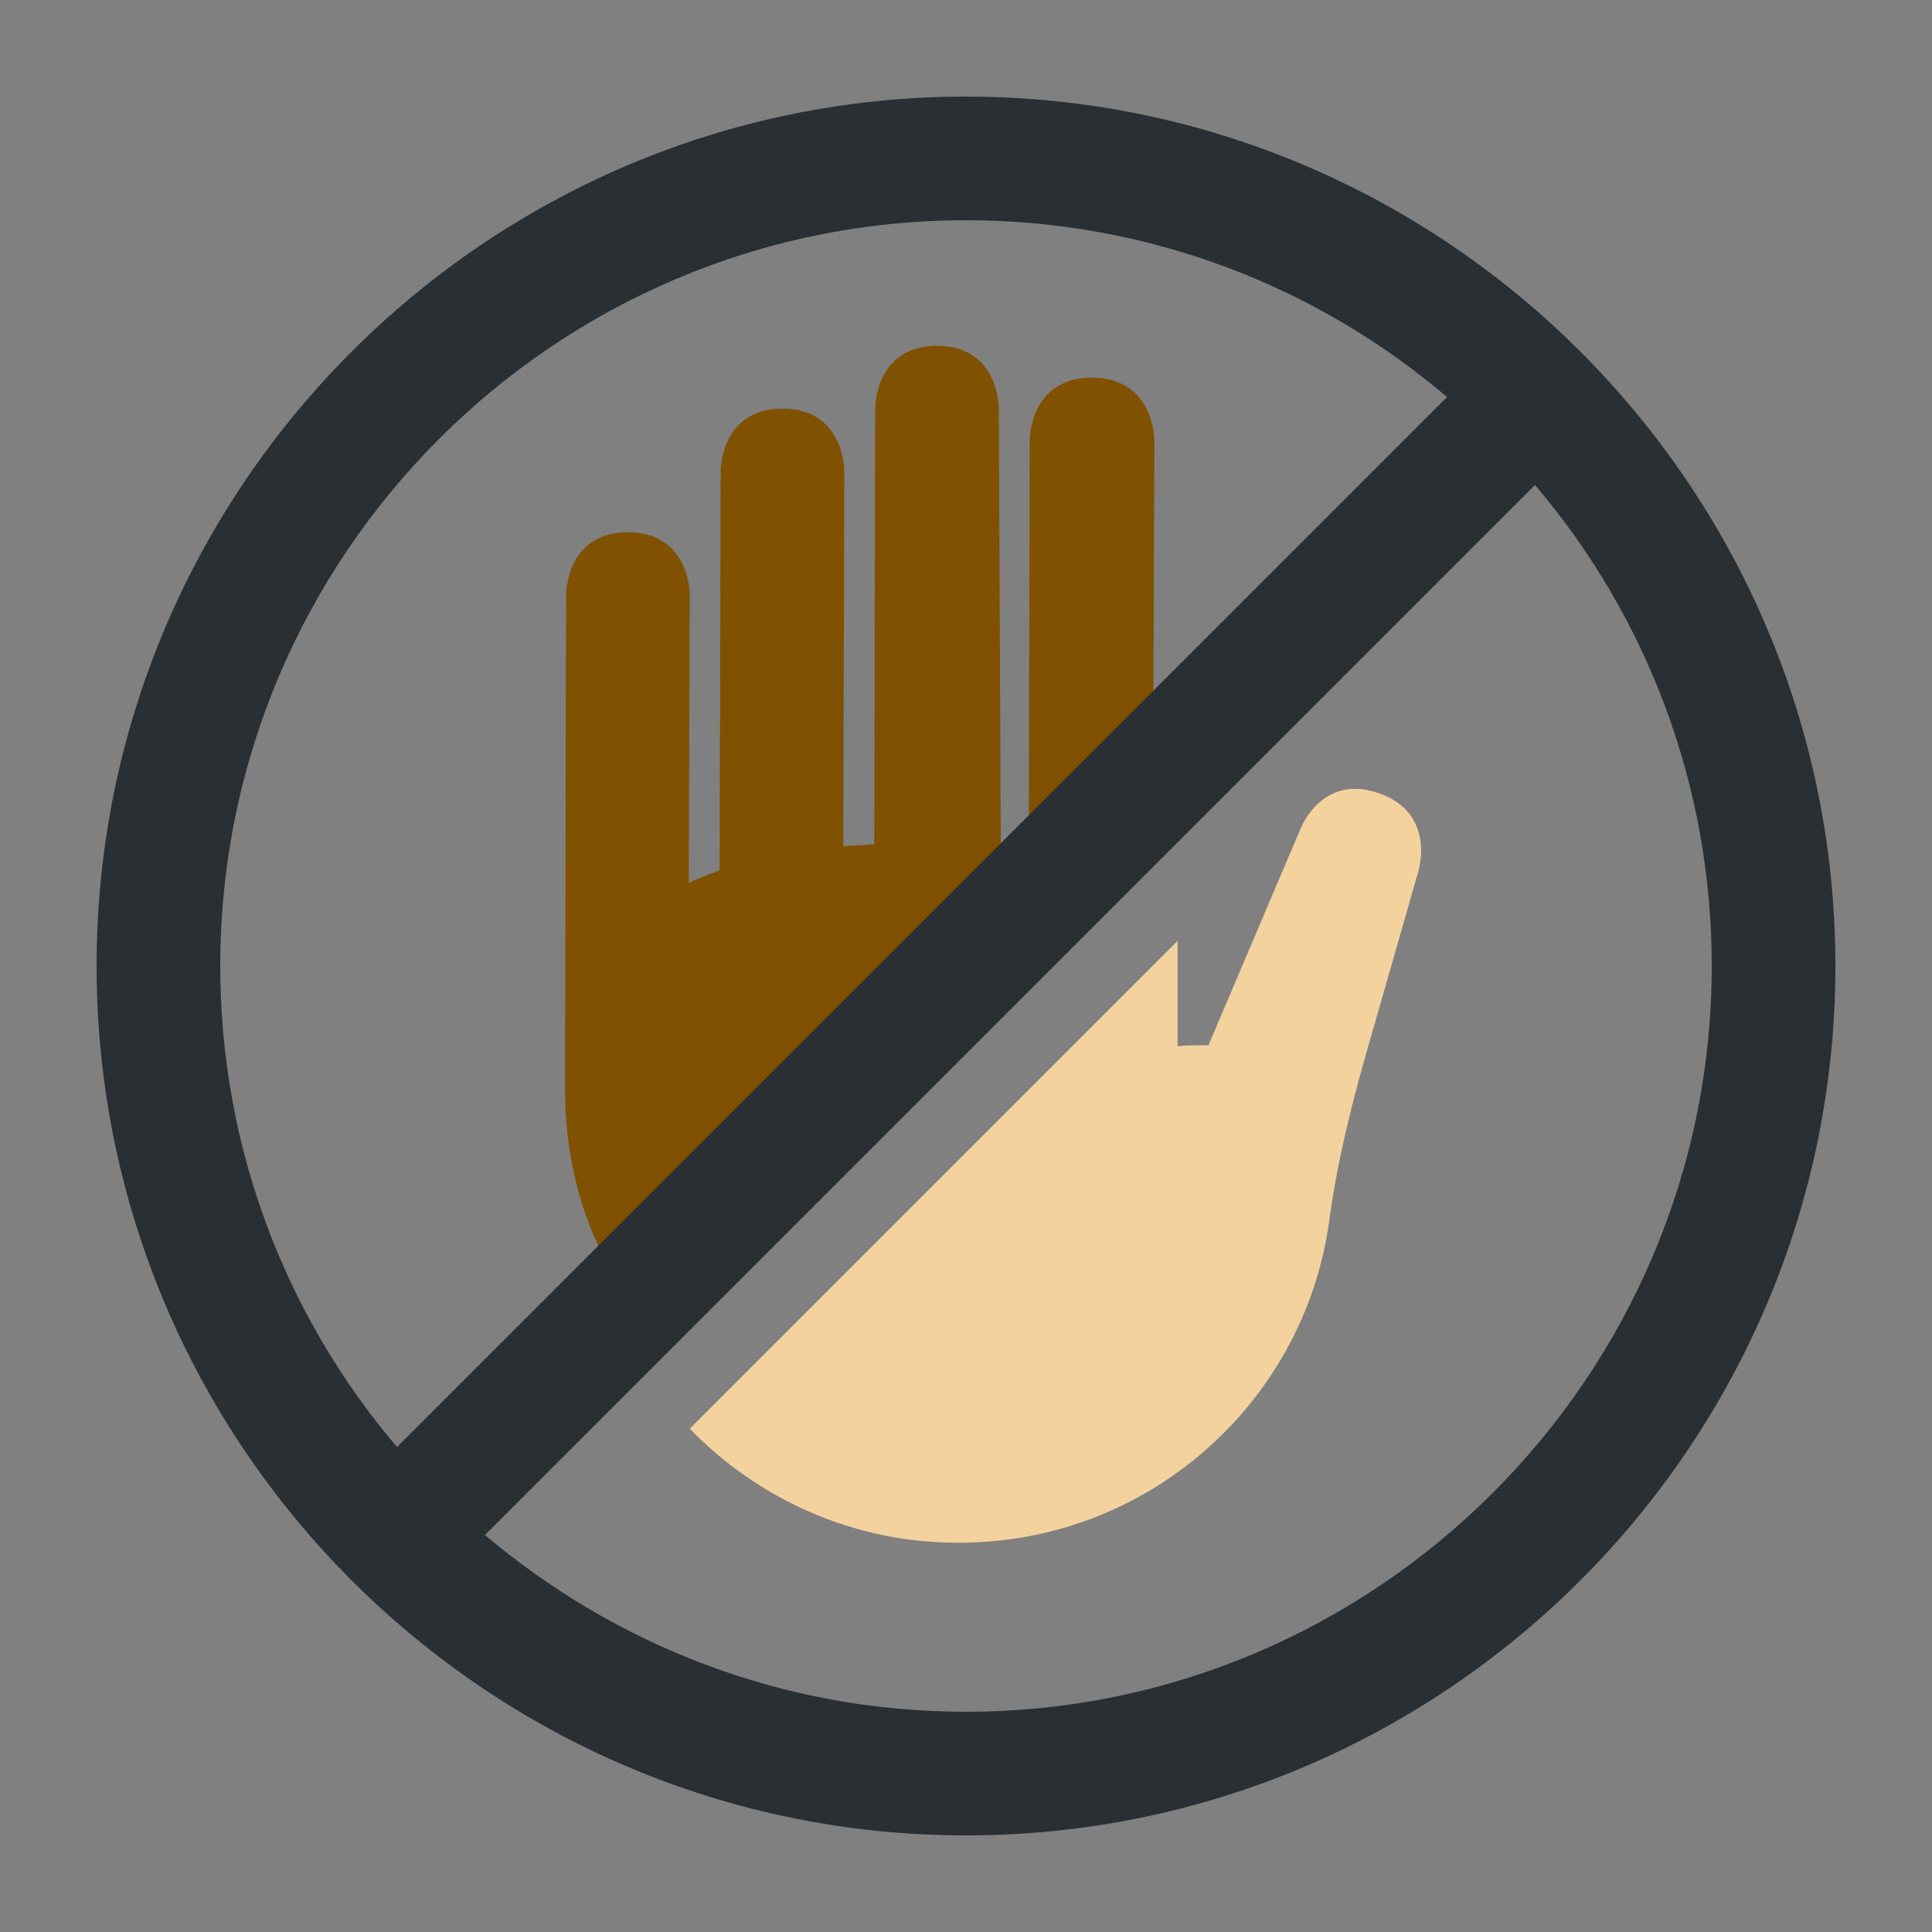 <?xml version="1.0" encoding="utf-8"?>
<!-- Generator: Adobe Illustrator 22.1.0, SVG Export Plug-In . SVG Version: 6.00 Build 0)  -->
<svg version="1.1" id="Camada_1" xmlns="http://www.w3.org/2000/svg" xmlns:xlink="http://www.w3.org/1999/xlink" x="0px" y="0px"
	 viewBox="0 0 200 200" style="enable-background:new 0 0 200 200;" xml:space="preserve">
<rect x="0" y="0" width="200" height="200" fill="#808080" stroke="none"/>
<style type="text/css">
	.st0{fill:#7F5100;}
	.st1{fill:#5B3800;}
	.st2{fill:#FFDB64;}
	.st3{fill:#FFFFFF;}
	.st4{fill:#1A1A1A;}
	.st5{fill:#00CCFF;}
	.st6{fill:#CCCCCC;}
	.st7{fill:#E5AA63;}
	.st8{fill:#333333;}
	.st9{fill:#666666;}
	.st10{fill:#F94E63;}
	.st11{fill:#8899A6;}
	.st12{fill:#F4900C;}
	.st13{fill:#009B34;}
	.st14{fill:#FFDB59;}
	.st15{fill:#F59000;}
	.st16{fill:#FB4C60;}
	.st17{fill:#096EDF;}
	.st18{fill:#292F33;}
	.st19{fill:#F3D29E;}
	.st20{fill:#805100;}
	.st21{fill:#66757F;}
	.st22{fill:#138F3E;}
	.st23{fill:#CCD6DD;}
	.st24{fill:#AAB8C2;}
	.st25{fill:#F3D2A2;}
	.st26{fill-rule:evenodd;clip-rule:evenodd;fill:#292F33;}
	.st27{fill:#404040;}
	.st28{fill:#F2F2F2;}
	.st29{fill:#1771DD;}
	.st30{fill:#009B3A;}
	.st31{fill:#55ACEE;}
	.st32{fill:#999999;}
	.st33{fill:#EF9645;}
	.st34{fill:#FFA766;}
	.st35{fill:#99AAB5;}
	.st36{fill:#E1E8ED;}
	.st37{fill:#FFCC4D;}
	.st38{fill:#FFCC3E;}
	.st39{fill:#00CAFF;}
	.st40{fill:#E9CC39;}
	.st41{fill:#D6B736;}
	.st42{fill:#3AAA35;}
	.st43{fill:#95C11F;}
	.st44{fill:#E30613;}
	.st45{fill:#BE1622;}
	.st46{fill:#E6332A;}
	.st47{fill:#009FE3;}
	.st48{fill:#2791D8;}
	.st49{fill:#3BBFF2;}
	.st50{opacity:0.8;enable-background:new    ;}
	.st51{fill:#BDD7B8;}
	.st52{fill:#8E562E;}
	.st53{fill:#3558A0;}
	.st54{fill:#FAD220;}
	.st55{fill:#FF5000;}
	.st56{fill:#FF000E;}
	.st57{fill:#880082;}
	.st58{fill:#FDCB58;}
</style>
<g>
	<g>
		<g>
			<path class="st19" d="M146.8,90.3l-4.7,16.4c-1.9,6.5-3.6,13-4.5,19.7c-2.6,18.9-18.9,33.4-38.5,33.3c-10.9,0-20.7-4.6-27.7-11.8
				l50.5-50.5v10.9c1-0.1,2.1-0.1,3.2-0.1l9.4-22.1c0,0,2.1-6.1,8.2-4C148.8,84.2,146.8,90.3,146.8,90.3z"/>
		</g>
		<g>
			<g>
				<path class="st20" d="M103.4,42.2c0,0,0-6.4-6.4-6.4c-6.4,0-6.4,6.4-6.4,6.4l-0.1,45.2c-1.1,0.1-2.2,0.1-3.2,0.2l0.1-38.9
					c0,0,0-6.4-6.4-6.4c-6.4,0-6.4,6.4-6.4,6.4l-0.1,41.4c-1.1,0.4-2.2,0.8-3.2,1.3l0.1-29.9c0,0,0-6.4-6.4-6.4s-6.4,6.4-6.4,6.4
					l-0.1,48.2v3.2c0,6,1.3,11.8,3.8,16.8l42.3-42.1c-0.3,0-0.6-0.1-1-0.1L103.4,42.2z"/>
			</g>
			<path class="st20" d="M113,39.1c-6.4,0-6.4,6.4-6.4,6.4l-0.1,39.8l12.9-12.8l0.1-26.9C119.5,45.5,119.5,39.1,113,39.1z"/>
		</g>
		<g>
			<g>
				<path class="st3" d="M52.6,154.9L52.6,154.9c0.1,0,0.2,0,0.2,0.1l-0.1,0.1l-0.1-0.1L52.6,154.9z"/>
			</g>
		</g>
		<g>
			<g>
				<path class="st18" d="M52.7,154.8L52.7,154.8L52.7,154.8l0.1,0.2l0.1-0.1C52.8,154.9,52.8,154.8,52.7,154.8z"/>
				<path class="st18" d="M52.8,154.9L52.8,154.9l0.1,0L52.8,154.9z"/>
			</g>
		</g>
	</g>
	<polygon class="st18" points="52.8,154.9 52.6,154.9 52.7,154.8 	"/>
	<path class="st18" d="M100,10c-49.6,0-90,40.4-90,90s40.4,90,90,90s90-40.4,90-90S149.6,10,100,10z M22.8,100
		c0-42.5,34.6-77.2,77.2-77.2c19,0,36.4,6.9,49.8,18.3L41.1,149.8C29.7,136.4,22.8,119,22.8,100z M100,177.2
		c-19,0-36.3-6.9-49.8-18.3L158.9,50.2c11.4,13.4,18.3,30.8,18.3,49.8C177.2,142.5,142.5,177.2,100,177.2z"/>
</g>
</svg>
